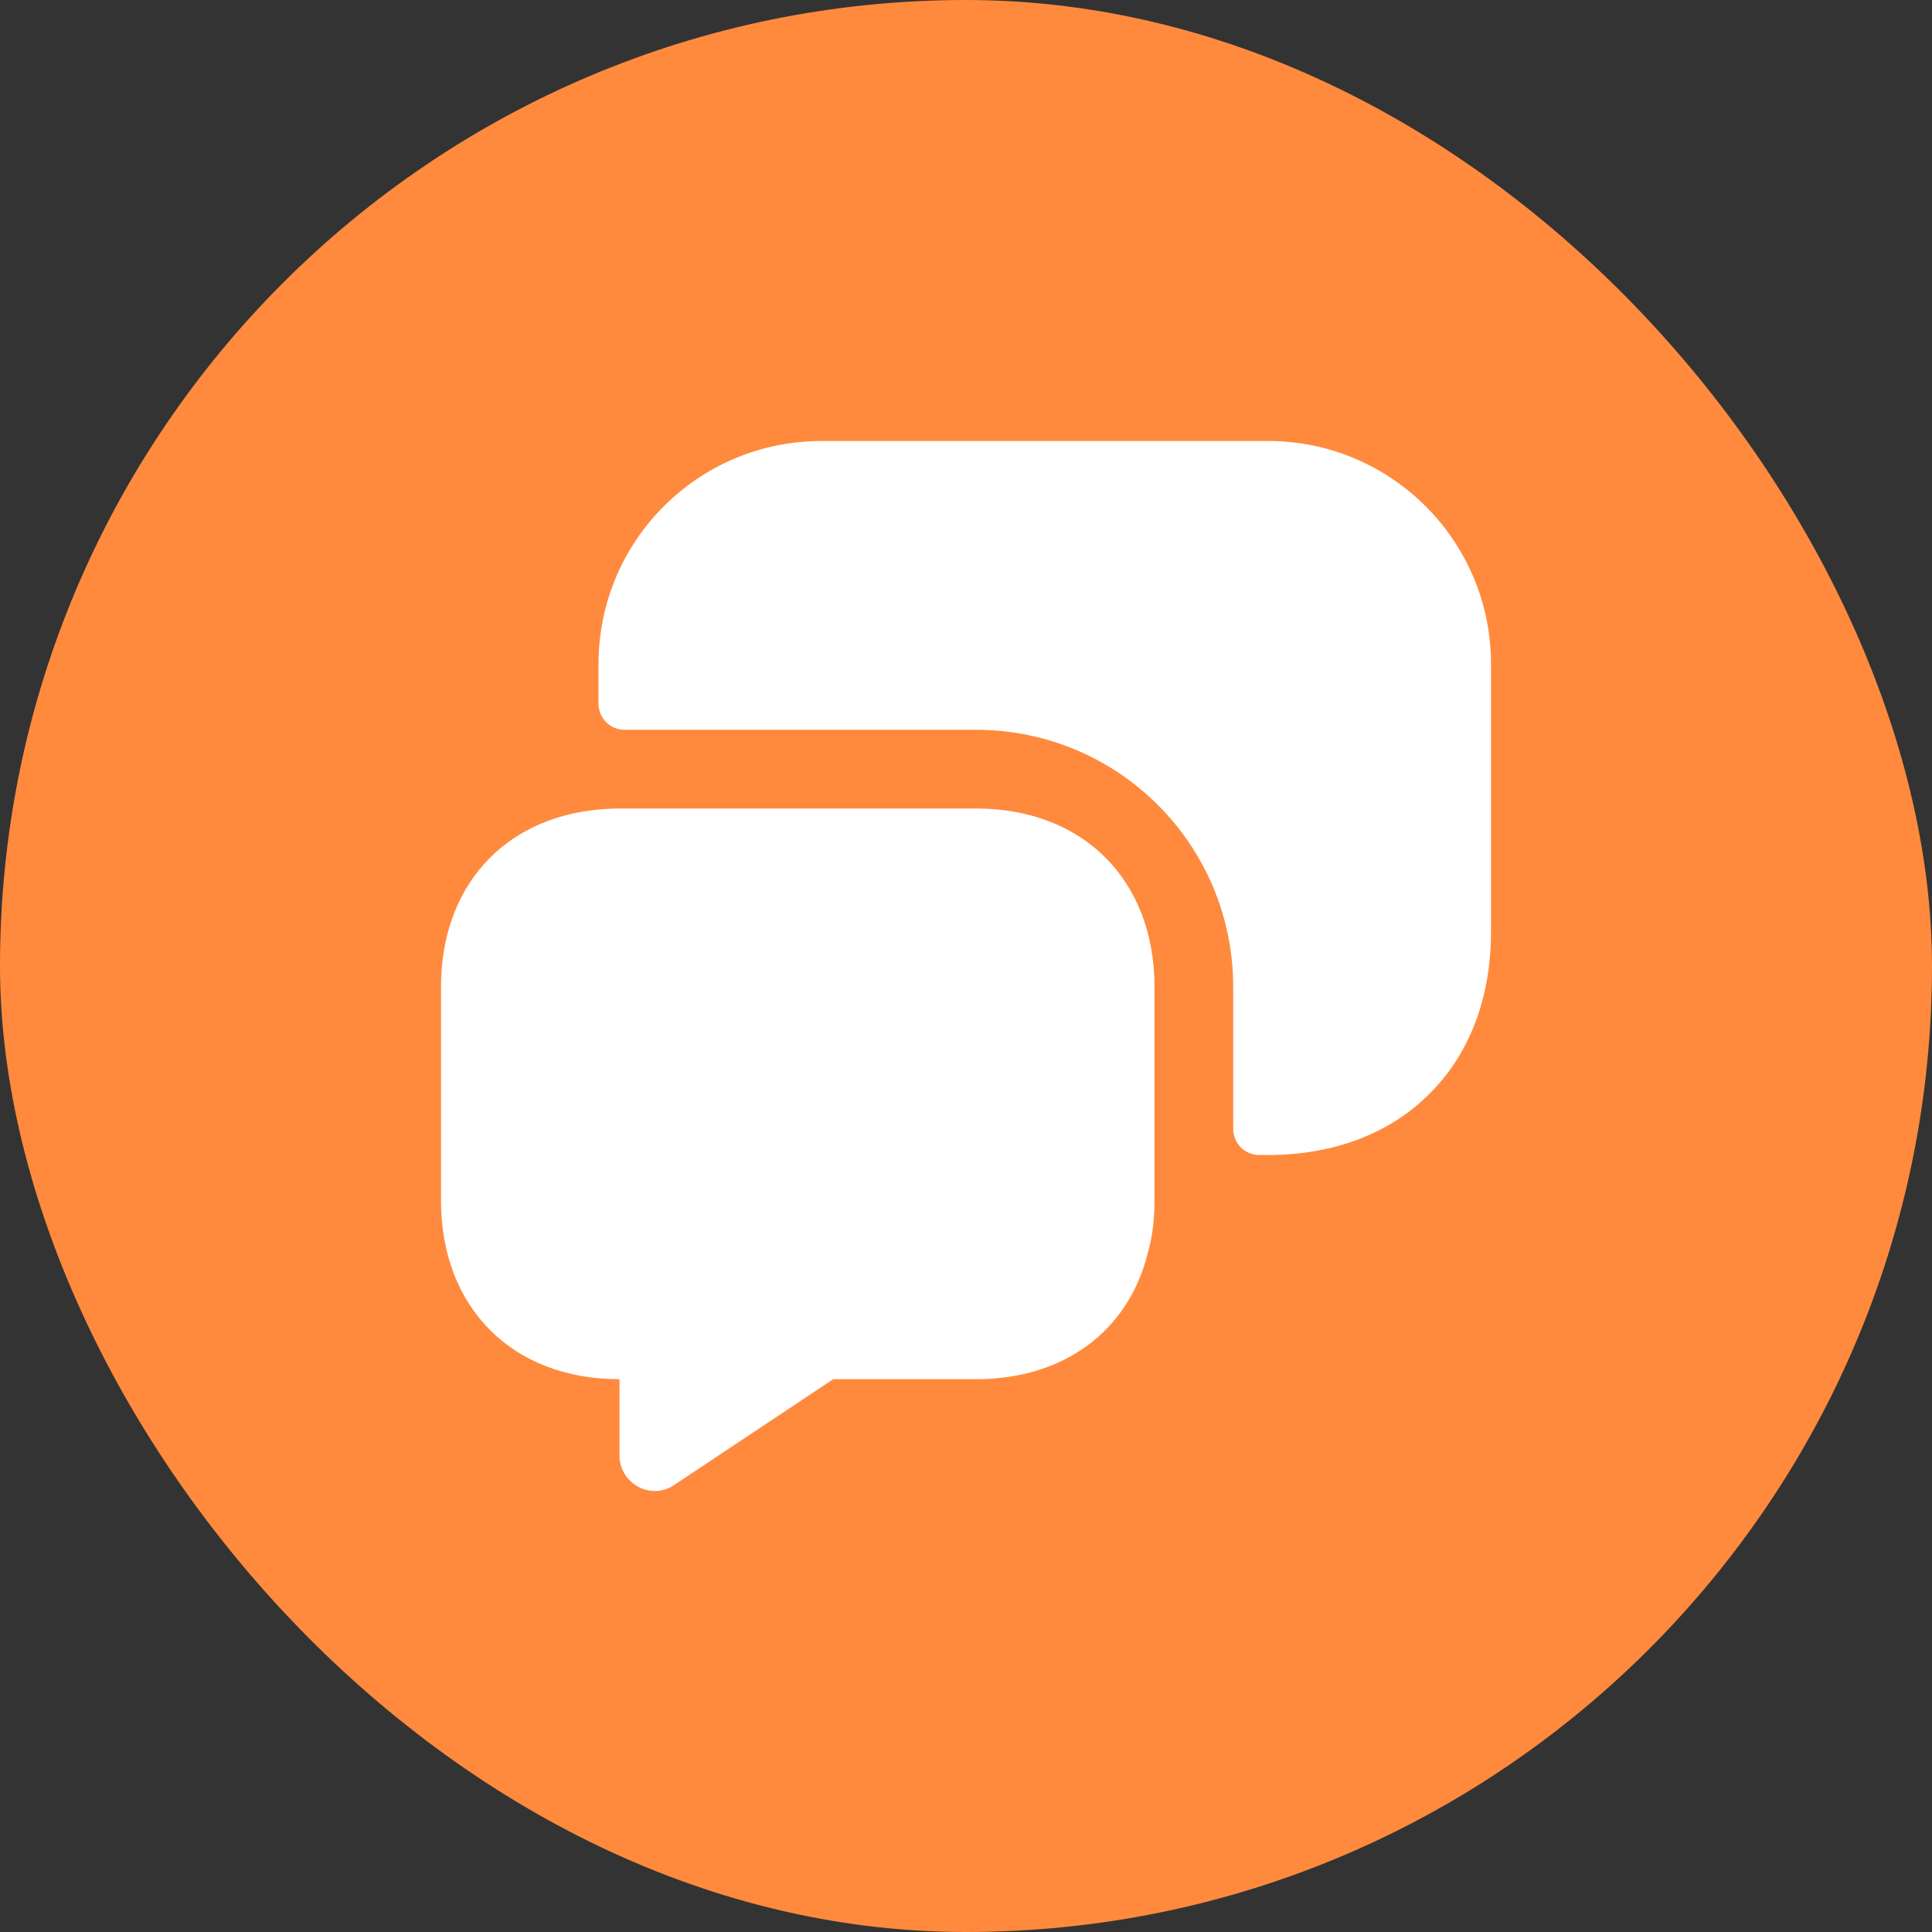 <svg width="23" height="23" viewBox="0 0 23 23" fill="none" xmlns="http://www.w3.org/2000/svg">
<rect x="0" y="0" width="23" height="23" fill="#333333" stroke="none"/>
<rect width="23" height="23" rx="11.5" fill="#FF8A3D"/>
<path d="M13.744 11.75V14.294C13.744 14.519 13.719 14.731 13.662 14.925C13.431 15.844 12.669 16.419 11.619 16.419H9.919L8.031 17.675C7.75 17.869 7.375 17.663 7.375 17.325V16.419C6.737 16.419 6.206 16.206 5.838 15.838C5.463 15.463 5.25 14.931 5.25 14.294V11.75C5.25 10.562 5.987 9.744 7.125 9.637C7.206 9.631 7.287 9.625 7.375 9.625H11.619C12.894 9.625 13.744 10.475 13.744 11.75Z" fill="white"/>
<path d="M15.094 13.75C15.887 13.75 16.556 13.488 17.019 13.019C17.488 12.556 17.75 11.887 17.75 11.094V7.906C17.75 6.438 16.562 5.25 15.094 5.25H9.781C8.312 5.25 7.125 6.438 7.125 7.906V8.375C7.125 8.55 7.263 8.688 7.438 8.688H11.619C13.312 8.688 14.681 10.056 14.681 11.75V13.438C14.681 13.613 14.819 13.75 14.994 13.75H15.094V13.75Z" fill="white"/>
</svg>
